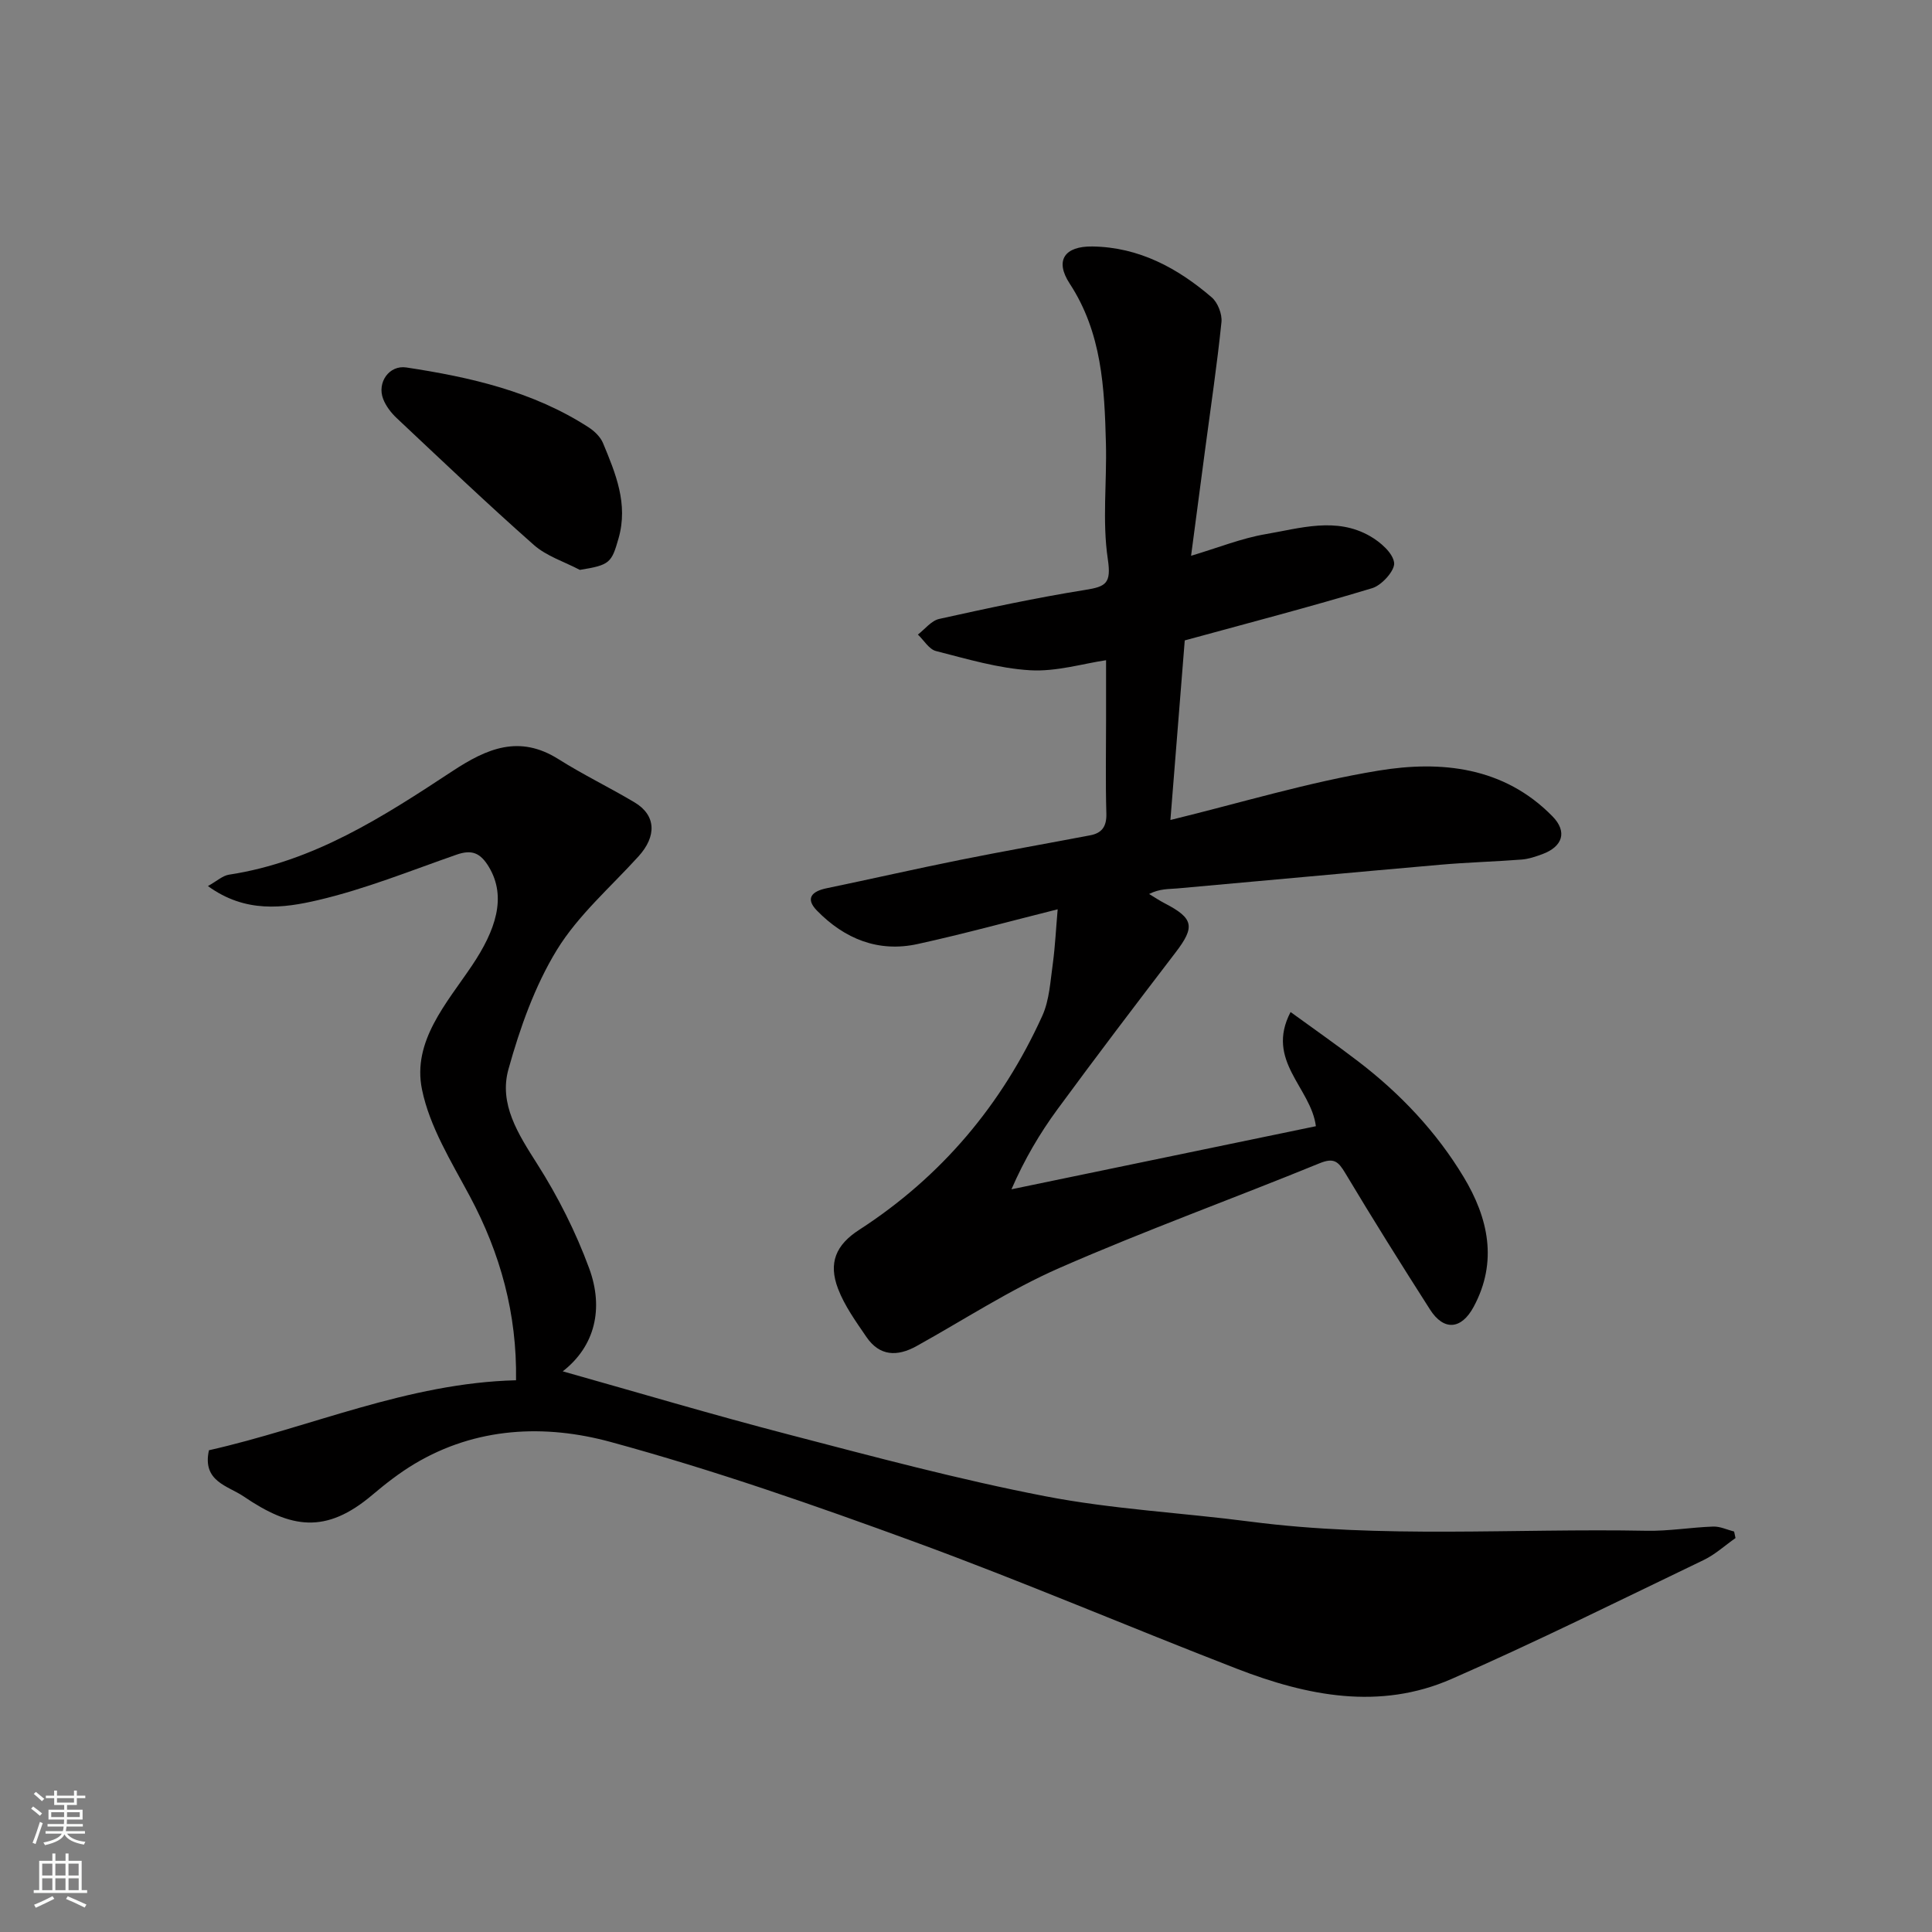 <svg enable-background="new 0 0 400 400" viewBox="0 0 400 400" xmlns="http://www.w3.org/2000/svg"><rect x="0" y="0" width="400" height="400" fill="#808080" stroke="none"/><g fill="#010000"><path d="m218.98 188.26c-10.02 2.51-19.45 5.1-28.99 7.19-8.16 1.79-15.15-1.08-20.85-6.92-2.46-2.52-1.07-3.99 1.97-4.62 9.24-1.92 18.44-4.02 27.69-5.88 8.95-1.8 17.95-3.38 26.92-5.09 2.44-.46 3.41-1.85 3.34-4.48-.19-6.49-.06-13-.06-19.5 0-4.07 0-8.13 0-12.27-4.73.69-10.29 2.4-15.73 2.08-6.56-.39-13.06-2.34-19.49-3.98-1.44-.37-2.5-2.24-3.74-3.41 1.46-1.12 2.78-2.88 4.42-3.24 10.02-2.22 20.06-4.38 30.19-6 4.34-.69 5.46-1.34 4.71-6.39-1.17-7.83-.18-15.96-.39-23.95-.3-11.5-.83-22.89-7.5-33.08-3.14-4.8-1.07-7.77 4.71-7.69 9.64.14 17.62 4.46 24.7 10.54 1.25 1.08 2.18 3.47 2.01 5.12-.9 8.79-2.21 17.53-3.37 26.29-.94 7.12-1.88 14.25-2.92 22.09 5.66-1.69 10.45-3.63 15.43-4.48 7.18-1.22 14.62-3.62 21.64.42 2.12 1.22 4.71 3.46 4.97 5.5.2 1.59-2.55 4.66-4.53 5.26-12.76 3.86-25.66 7.22-38.82 10.82-.96 12.04-1.96 24.44-2.97 37.18 14.41-3.51 28.58-7.84 43.08-10.22 12.95-2.13 25.97-.81 36.02 9.46 3.15 3.21 2.11 6.29-2.14 7.85-1.37.5-2.8.99-4.23 1.1-5.59.43-11.21.58-16.8 1.07-18.17 1.59-36.33 3.29-54.49 4.91-1.78.16-3.59.02-5.85 1.15 1.08.65 2.13 1.36 3.25 1.94 5.99 3.1 6.29 4.86 2.25 10.14-8.25 10.78-16.46 21.58-24.49 32.52-3.63 4.95-6.78 10.27-9.51 16.54 21.07-4.36 42.13-8.73 63.03-13.06-1.02-8.02-10.52-13.54-5.24-23.64 4.95 3.6 9.55 6.81 14 10.22 8.71 6.66 16.2 14.58 21.84 23.95 5.08 8.44 7.12 17.51 2.05 26.89-2.54 4.7-6.17 4.99-9.01.55-5.97-9.34-11.86-18.74-17.55-28.25-1.44-2.4-2.34-3.27-5.32-2.05-17.92 7.33-36.16 13.92-53.89 21.69-10.24 4.49-19.73 10.71-29.55 16.16-4 2.22-7.66 2.12-10.39-1.89-2.18-3.2-4.52-6.43-5.88-10-2.03-5.33-.45-9.06 4.39-12.18 17.03-11.02 29.56-25.92 37.9-44.29 1.5-3.3 1.67-7.24 2.2-10.93.47-3.56.64-7.15.99-11.14z"/><path d="m359.32 318.44c-2.19 1.53-4.22 3.41-6.6 4.55-17.34 8.33-34.58 16.91-52.19 24.62-14.9 6.53-29.91 3.51-44.41-2.1-22.3-8.63-44.31-18.06-66.76-26.28-20.75-7.6-41.68-14.9-62.98-20.7-13.55-3.69-27.78-3.1-40.58 4.56-3.07 1.84-5.94 4.07-8.67 6.38-9.69 8.22-16.91 7-26.7.34-3.23-2.2-8.61-3.07-7.17-9.55 20.97-4.73 41.12-13.93 63.58-14.49.21-13.75-3.22-26.23-9.58-38.12-3.81-7.12-8.31-14.36-9.89-22.08-2.05-9.99 5.1-17.85 10.35-25.66 4.9-7.3 7.23-14.18 3.51-20.4-1.78-2.97-3.56-3.66-6.71-2.56-9.5 3.31-18.91 7.13-28.67 9.41-7.18 1.68-15.03 2.74-22.8-2.91 1.85-1.03 3.04-2.16 4.37-2.36 17.48-2.66 31.92-12 46.21-21.41 7.18-4.73 13.88-7.63 22.02-2.49 5.1 3.22 10.56 5.85 15.74 8.94 4.45 2.66 4.61 6.99.79 11.19-5.76 6.35-12.47 12.15-16.88 19.34-4.59 7.5-7.65 16.17-10.03 24.71-2.01 7.2 2.01 13.41 5.93 19.58 4.31 6.77 8.01 14.11 10.78 21.64 3.06 8.32 1.22 16.13-5.47 21.33 15.32 4.31 30.99 8.98 46.8 13.09 17.62 4.59 35.24 9.32 53.1 12.77 13.95 2.7 28.28 3.41 42.41 5.25 27.3 3.55 54.72 1.37 82.08 1.9 4.59.09 9.19-.71 13.8-.87 1.43-.05 2.88.66 4.33 1.03.09.45.19.9.29 1.35z"/><path d="m120.05 117.99c-3.21-1.69-6.89-2.84-9.53-5.17-9.66-8.53-18.99-17.43-28.39-26.26-1.16-1.09-2.24-2.5-2.8-3.96-1.31-3.39 1.23-7.06 4.8-6.52 13.24 2.01 26.24 4.96 37.71 12.38 1.21.78 2.46 1.97 3 3.26 2.61 6.29 5.26 12.58 3.23 19.72-1.45 5.1-1.81 5.55-8.02 6.55z"/></g><path d="m6.44 374.46.42-.45c.65.47 1.27.95 1.85 1.44l-.45.49c-.65-.56-1.25-1.06-1.82-1.48m.93 7.33-.63-.26c.55-1.36 1.05-2.8 1.52-4.33.19.1.38.19.59.27-.46 1.29-.95 2.73-1.48 4.32m-.38-10.38.44-.42c.43.34 1.01.82 1.74 1.44l-.49.49c-.53-.51-1.09-1.01-1.69-1.51m2.5.35h1.72v-1.04h.59v1.04h3.52v-1.04h.59v1.04h1.75v.53h-1.75v1.42h-2.03v.97h3.22v2.03h-3.24c0 .35-.01.66-.03.93h3.32v.53h-3.37c-.03.27-.08.58-.15.94h3.96v.53h-3.71c.67.92 1.93 1.48 3.79 1.68-.13.24-.23.44-.29.59-2.13-.38-3.48-1.08-4.04-2.12-.43.97-1.77 1.72-4.03 2.23-.09-.19-.2-.37-.33-.55 2.1-.42 3.37-1.03 3.81-1.83h-3.36v-.53h3.58c.08-.29.13-.61.16-.94h-3.33v-.53h3.39c.02-.27.04-.58.04-.93h-3.23v-2.03h3.25v-.97h-2.07v-1.42h-1.73zm1.12 3.44v1h2.65c.01-.3.02-.44.01-.4v-.25-.35zm1.19-2h3.52v-.91h-3.52zm4.71 2h-2.63v.59c0 .15-.01.28-.01.4h2.64z" fill="#fafbfa"/><path d="m13.56 383.74h.63v1.52h2.72v6.07h1.13v.6h-11.06v-.6h1.13v-6.07h2.73v-1.52h.63v1.52h2.1v-1.52zm-2.69 8.83.38.56c-1.24.63-2.53 1.25-3.85 1.85-.1-.21-.21-.42-.34-.63 1.36-.55 2.63-1.15 3.81-1.78m-2.13-4.27h2.1v-2.45h-2.1zm0 3.04h2.1v-2.46h-2.1zm2.72-3.04h2.1v-2.45h-2.1zm0 3.04h2.1v-2.46h-2.1zm6.07 3.6c-1.41-.71-2.7-1.3-3.86-1.78l.35-.56c1.45.62 2.75 1.19 3.88 1.72zm-1.25-9.09h-2.1v2.45h2.1zm-2.09 5.49h2.1v-2.46h-2.1z" fill="#fafbfa"/></svg>